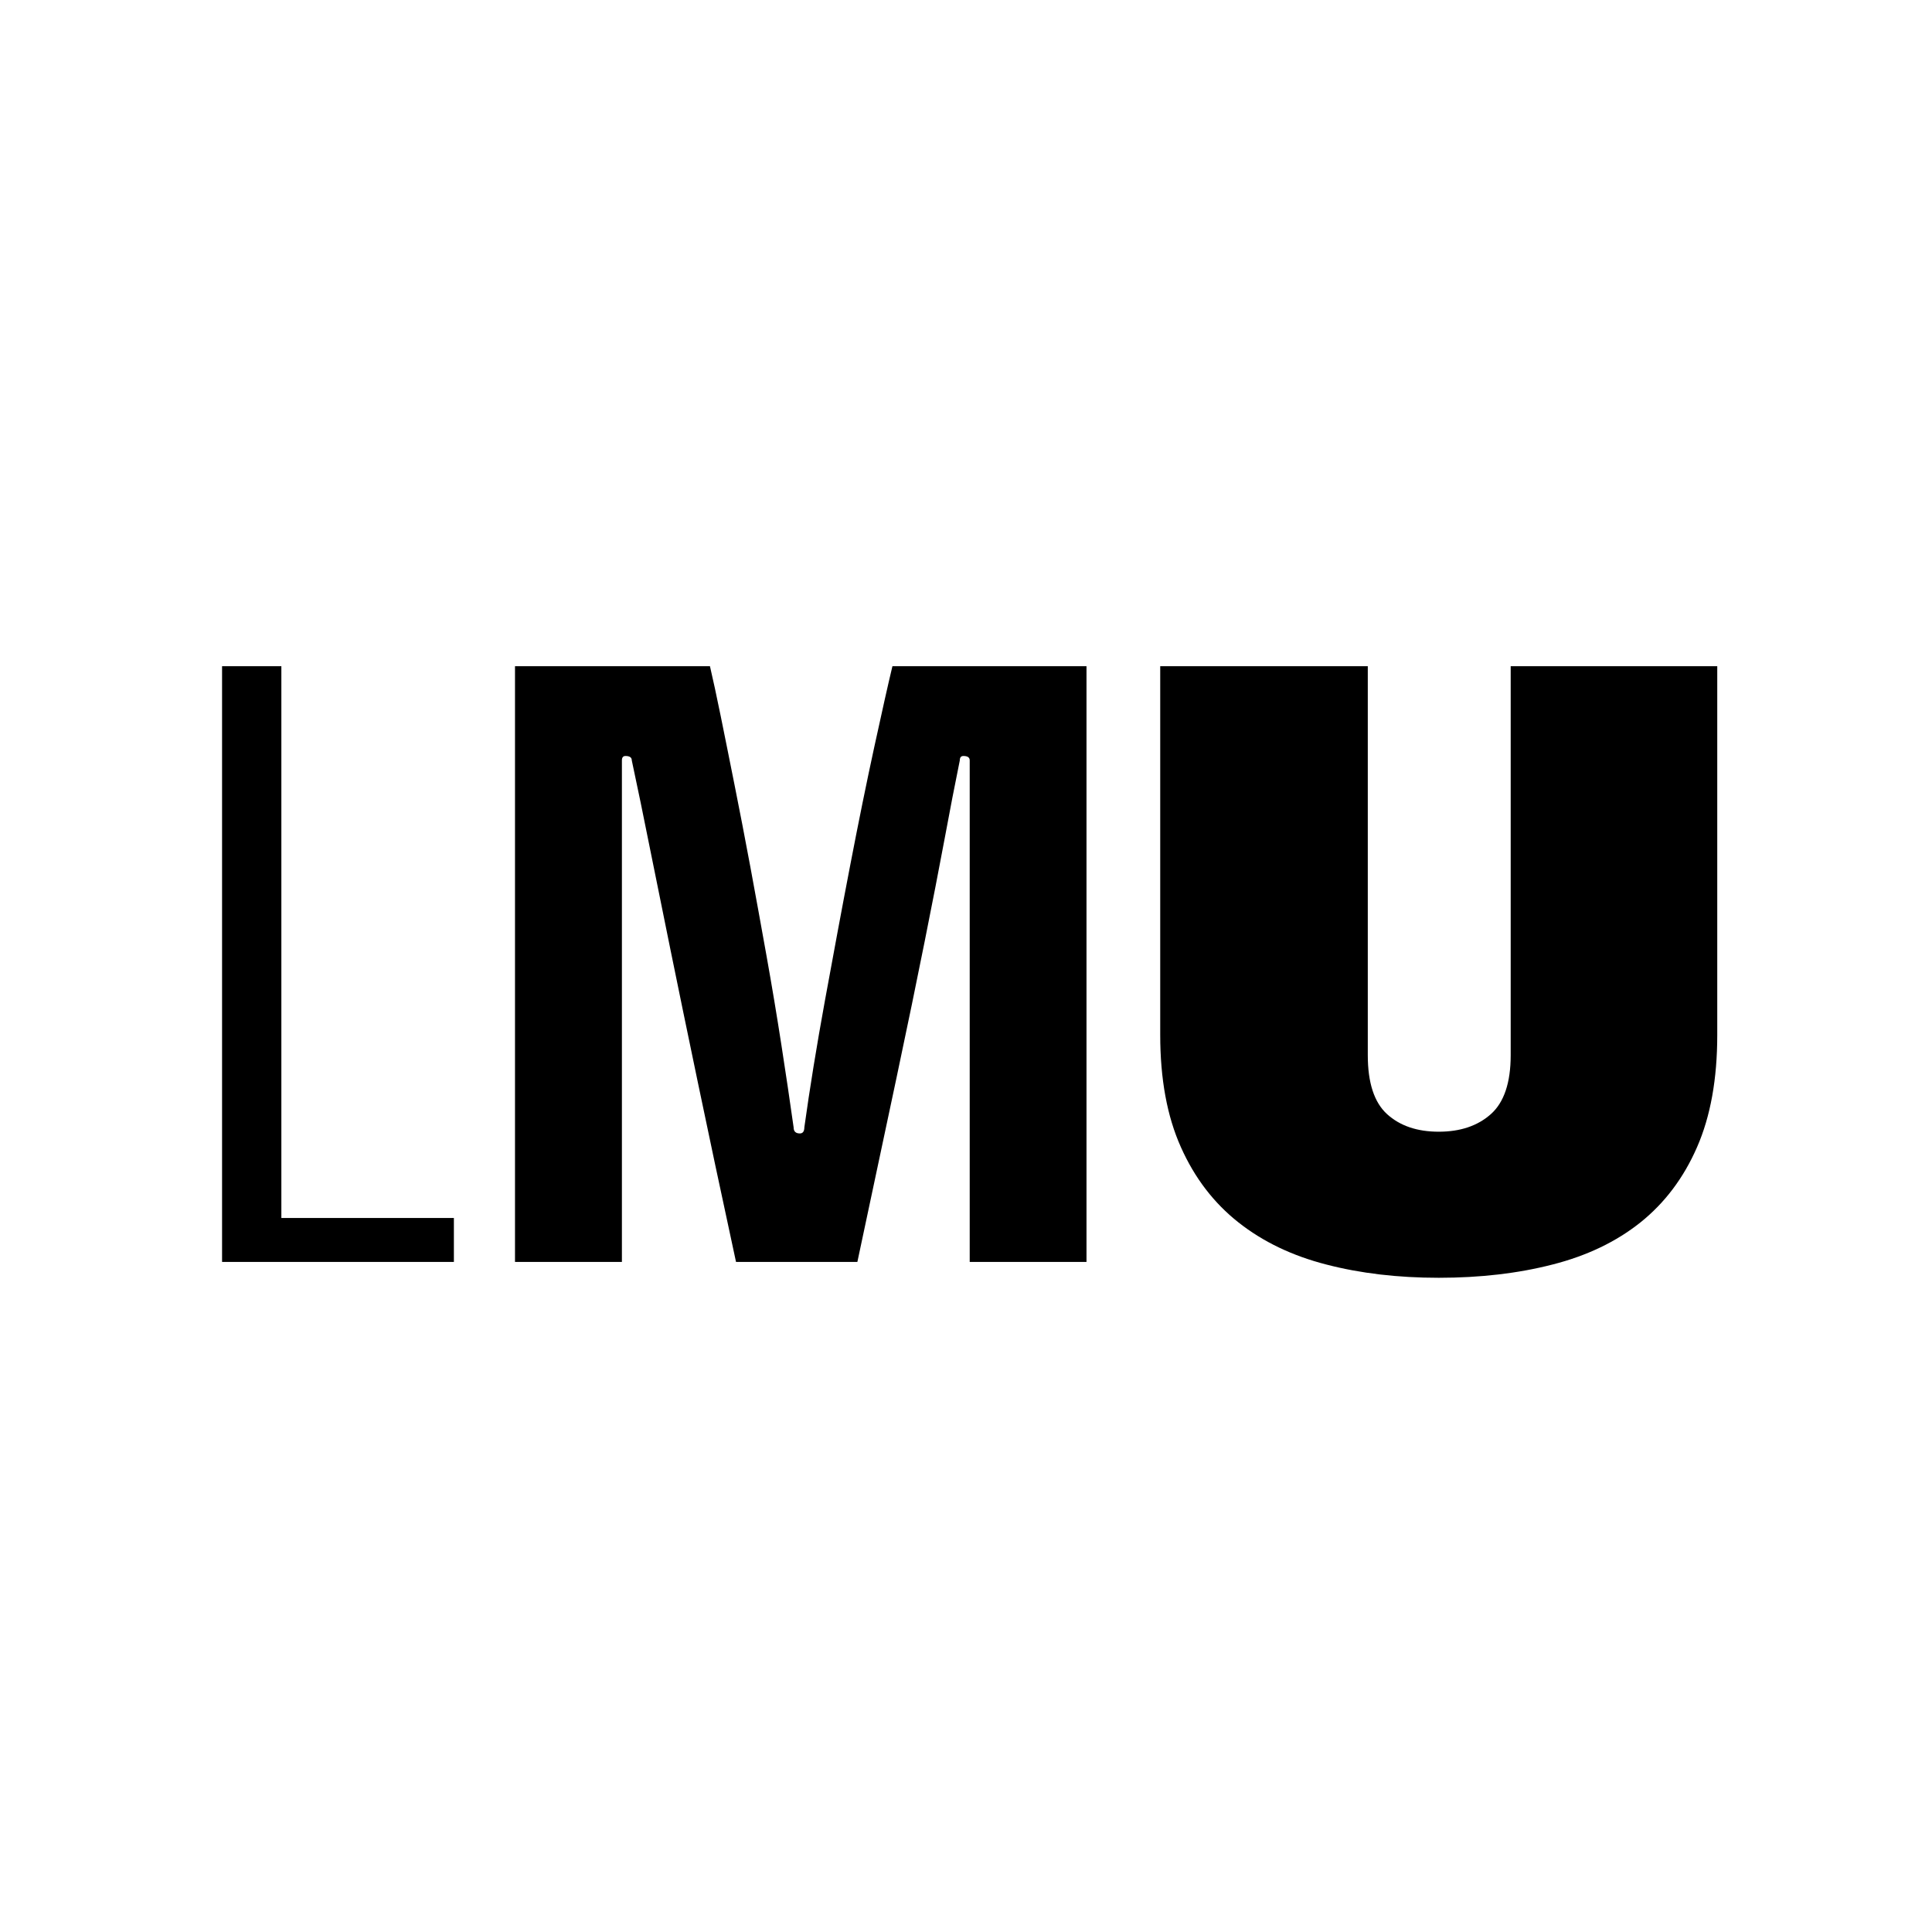 <svg class="fill-current inline-block w-full h-full" viewBox="0 0 87 87" xmlns="http://www.w3.org/2000/svg">
<path d="M52.246 46.602V30H61.593V47.515C61.593 48.758 61.882 49.643 62.46 50.17C63.041 50.698 63.817 50.962 64.787 50.962C65.76 50.962 66.542 50.698 67.135 50.17C67.727 49.643 68.028 48.758 68.028 47.515V30H77.33V46.602C77.33 48.584 77.028 50.267 76.421 51.655C75.816 53.043 74.964 54.17 73.874 55.044C72.78 55.917 71.458 56.551 69.907 56.944C68.356 57.343 66.649 57.54 64.788 57.54C62.954 57.54 61.267 57.343 59.73 56.944C58.194 56.551 56.871 55.917 55.766 55.044C54.659 54.17 53.794 53.043 53.176 51.655C52.554 50.267 52.246 48.584 52.246 46.602ZM35.737 50.763C35.737 50.947 35.829 51.04 36.019 51.04C36.151 51.04 36.221 50.947 36.221 50.763C36.463 49.019 36.773 47.112 37.151 45.037C37.531 42.964 37.904 40.942 38.284 38.973C38.662 37.008 39.026 35.216 39.376 33.608C39.727 31.993 39.996 30.795 40.187 30H48.926V56.827H43.667V34.241C43.667 34.108 43.571 34.043 43.383 34.043C43.276 34.043 43.221 34.108 43.221 34.241C43.006 35.296 42.775 36.479 42.534 37.787C42.289 39.094 41.994 40.626 41.641 42.383C41.291 44.14 40.867 46.194 40.369 48.543C39.87 50.896 39.283 53.656 38.608 56.827H33.144C32.471 53.709 31.897 51.015 31.425 48.742C30.951 46.472 30.54 44.478 30.19 42.759C29.84 41.043 29.529 39.511 29.259 38.163C28.991 36.816 28.721 35.508 28.45 34.241C28.45 34.108 28.355 34.043 28.166 34.043C28.06 34.043 28.005 34.108 28.005 34.241V56.827H23.191V30H31.97C32.105 30.581 32.269 31.332 32.457 32.259C32.643 33.186 32.855 34.22 33.082 35.37C33.313 36.516 33.547 37.748 33.792 39.052C34.034 40.363 34.277 41.696 34.52 43.057C34.763 44.417 34.985 45.752 35.188 47.061C35.391 48.366 35.573 49.602 35.737 50.763ZM10 30H12.67V54.846H20.439V56.827H10V30Z" />
</svg>
